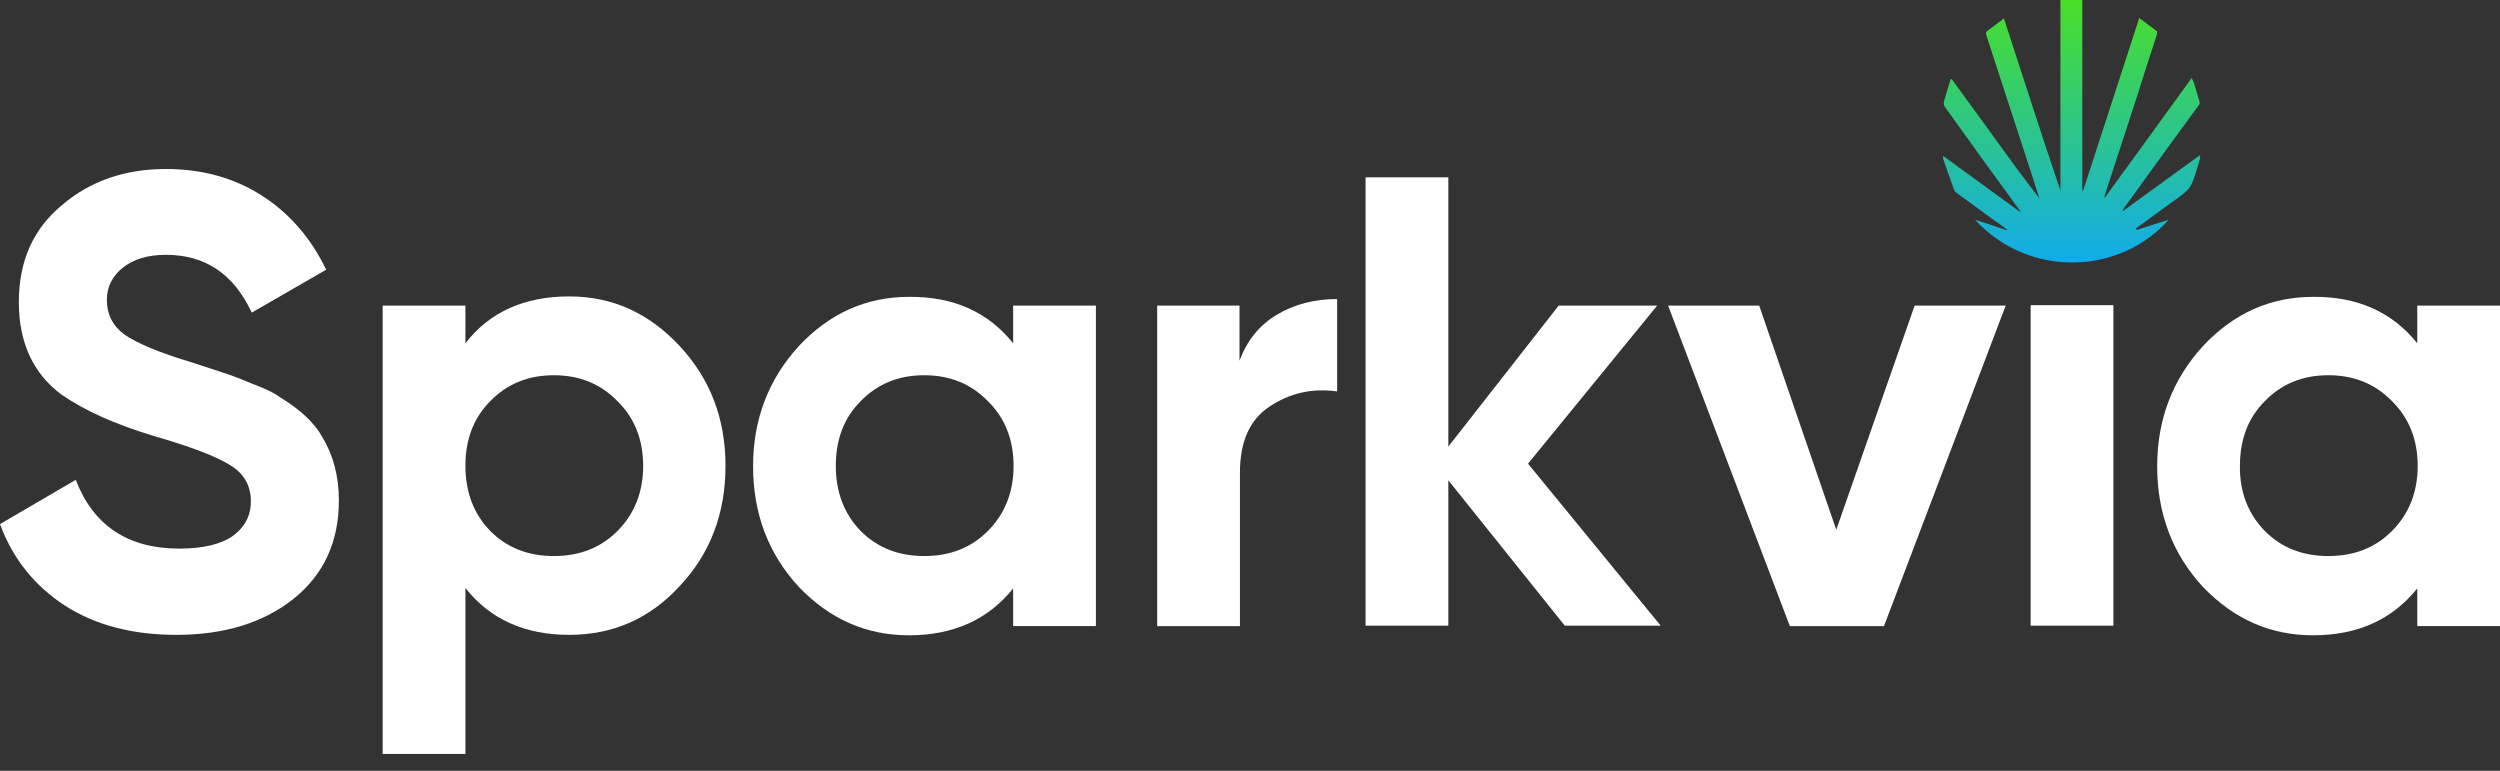 <svg width="120" height="37" viewBox="0 0 120 37" fill="none" xmlns="http://www.w3.org/2000/svg">
<rect x="0" y="0" width="120" height="37" fill="#333333" stroke="none"/>
<path d="M8.469 30.473C6.368 30.473 4.581 30.011 3.11 29.065C1.66 28.119 0.609 26.816 0 25.156L3.636 23.033C4.476 25.219 6.137 26.333 8.595 26.333C9.751 26.333 10.613 26.123 11.18 25.723C11.748 25.303 12.042 24.757 12.042 24.063C12.042 23.306 11.706 22.718 11.033 22.319C10.361 21.898 9.142 21.436 7.398 20.932C5.506 20.364 4.035 19.692 2.942 18.935C1.597 17.927 0.904 16.455 0.904 14.501C0.904 12.525 1.597 10.991 2.963 9.856C4.329 8.68 6.011 8.112 7.965 8.112C9.688 8.112 11.222 8.532 12.546 9.373C13.87 10.214 14.921 11.412 15.657 12.946L12.084 15.005C11.222 13.156 9.856 12.231 7.965 12.231C7.103 12.231 6.41 12.441 5.905 12.841C5.401 13.24 5.128 13.765 5.128 14.396C5.128 15.068 5.401 15.636 5.968 16.056C6.578 16.476 7.671 16.939 9.226 17.401L10.697 17.884C10.97 17.968 11.433 18.137 12.084 18.41C12.694 18.641 13.156 18.851 13.429 19.061C14.438 19.671 15.11 20.322 15.468 20.974C15.993 21.835 16.266 22.844 16.266 24.021C16.266 26.017 15.531 27.594 14.081 28.75C12.652 29.884 10.781 30.473 8.469 30.473Z" fill="white"/>
<path d="M27.321 14.228C29.401 14.228 31.146 15.026 32.617 16.602C34.088 18.179 34.824 20.091 34.824 22.361C34.824 24.651 34.088 26.585 32.617 28.14C31.188 29.695 29.422 30.473 27.321 30.473C25.177 30.473 23.517 29.716 22.34 28.224V36.189H18.368V14.669H22.34V16.476C23.496 14.984 25.156 14.228 27.321 14.228ZM23.538 25.492C24.337 26.291 25.345 26.69 26.585 26.69C27.825 26.69 28.834 26.291 29.633 25.492C30.452 24.672 30.872 23.622 30.872 22.361C30.872 21.1 30.452 20.049 29.633 19.25C28.834 18.431 27.825 18.011 26.585 18.011C25.345 18.011 24.337 18.431 23.538 19.25C22.739 20.049 22.34 21.079 22.34 22.361C22.34 23.622 22.739 24.672 23.538 25.492Z" fill="white"/>
<path d="M48.631 16.476V14.669H52.603V30.052H48.631V28.245C47.433 29.737 45.773 30.494 43.629 30.494C41.569 30.494 39.825 29.716 38.333 28.161C36.883 26.585 36.148 24.651 36.148 22.382C36.148 20.133 36.883 18.221 38.333 16.623C39.804 15.047 41.569 14.249 43.629 14.249C45.773 14.228 47.433 14.984 48.631 16.476ZM41.317 25.492C42.116 26.291 43.125 26.69 44.365 26.69C45.605 26.69 46.613 26.291 47.412 25.492C48.231 24.672 48.652 23.622 48.652 22.361C48.652 21.1 48.231 20.049 47.412 19.25C46.613 18.431 45.605 18.011 44.365 18.011C43.125 18.011 42.116 18.431 41.317 19.25C40.519 20.049 40.119 21.079 40.119 22.361C40.119 23.622 40.519 24.672 41.317 25.492Z" fill="white"/>
<path d="M59.496 14.669V17.317C59.853 16.35 60.442 15.615 61.282 15.11C62.123 14.606 63.09 14.354 64.182 14.354V18.788C62.964 18.62 61.892 18.872 60.925 19.524C59.979 20.154 59.517 21.205 59.517 22.697V30.053H55.545V14.669H59.496Z" fill="white"/>
<path d="M73.345 22.256L79.713 30.032H75.11L69.52 23.054V30.032H65.548V8.511H69.52V21.436L74.816 14.669H79.544L73.345 22.256Z" fill="white"/>
<path d="M88.14 25.429L91.902 14.669H96.273L90.431 30.053H85.913L80.07 14.669H84.442L88.14 25.429Z" fill="white"/>
<path d="M101.443 30.032H97.471V14.648H101.443V30.032Z" fill="white"/>
<path d="M116.028 16.476V14.669H120V30.052H116.028V28.245C114.83 29.737 113.17 30.494 111.027 30.494C108.967 30.494 107.223 29.716 105.731 28.161C104.28 26.585 103.545 24.651 103.545 22.382C103.545 20.133 104.28 18.221 105.731 16.623C107.202 15.047 108.967 14.249 111.027 14.249C113.17 14.228 114.83 14.984 116.028 16.476ZM108.715 25.492C109.513 26.291 110.522 26.69 111.762 26.69C113.002 26.69 114.011 26.291 114.809 25.492C115.629 24.672 116.049 23.622 116.049 22.361C116.049 21.1 115.629 20.049 114.809 19.25C114.011 18.431 113.002 18.011 111.762 18.011C110.522 18.011 109.513 18.431 108.715 19.25C107.916 20.049 107.517 21.079 107.517 22.361C107.496 23.622 107.916 24.672 108.715 25.492Z" fill="white"/>
<path d="M102.578 11.033C103.082 10.865 103.565 10.718 104.091 10.55C101.821 13.135 97.471 13.429 94.802 10.55C95.348 10.718 95.832 10.886 96.336 11.054C96.336 11.054 96.336 11.033 96.357 11.033C96.126 10.865 95.916 10.697 95.684 10.55C95.117 10.13 94.528 9.709 93.961 9.289C93.898 9.247 93.814 9.184 93.793 9.1C93.604 8.595 93.436 8.091 93.268 7.608C93.268 7.587 93.268 7.545 93.268 7.482C94.507 8.385 95.747 9.289 96.966 10.172L96.987 10.151C96.945 10.088 96.903 10.046 96.861 9.982C95.684 8.364 94.507 6.746 93.352 5.128C93.31 5.065 93.289 4.96 93.31 4.876C93.415 4.518 93.52 4.161 93.625 3.804C93.646 3.804 93.667 3.804 93.688 3.804C94.381 4.75 95.075 5.716 95.769 6.662C96.462 7.629 97.156 8.574 97.891 9.52C97.744 9.079 97.618 8.658 97.471 8.217C96.756 6.053 96.063 3.867 95.348 1.702C95.306 1.597 95.327 1.534 95.411 1.471C95.663 1.282 95.916 1.093 96.189 0.883C96.651 2.291 97.092 3.657 97.534 5.023C97.975 6.389 98.438 7.776 98.9 9.142C98.9 6.095 98.9 3.068 98.9 0C99.257 0 99.593 0 99.951 0C99.951 3.068 99.951 6.095 99.951 9.142C99.972 9.142 99.972 9.142 99.993 9.142C100.896 6.389 101.779 3.636 102.683 0.862C102.977 1.093 103.25 1.282 103.523 1.492C103.544 1.513 103.544 1.618 103.523 1.681C103.208 2.648 102.893 3.615 102.599 4.56C102.073 6.179 101.548 7.776 101.022 9.394C101.022 9.436 101.001 9.457 101.022 9.499C102.409 7.587 103.796 5.695 105.205 3.741C105.247 3.867 105.31 3.951 105.331 4.056C105.415 4.308 105.478 4.56 105.562 4.834C105.604 4.939 105.583 5.023 105.499 5.107C104.301 6.746 103.103 8.385 101.926 10.024C101.905 10.046 101.905 10.066 101.905 10.13C103.124 9.247 104.364 8.343 105.604 7.44C105.604 7.503 105.604 7.545 105.604 7.587C105.562 7.734 105.541 7.881 105.478 8.028C105.162 9.058 105.162 9.058 104.28 9.688C103.712 10.088 103.166 10.508 102.599 10.907C102.578 10.928 102.557 10.949 102.515 10.97C102.557 11.033 102.557 11.033 102.578 11.033Z" fill="url(#paint0_linear_1612_4947)"/>
<defs>
<linearGradient id="paint0_linear_1612_4947" x1="99.452" y1="0.02" x2="99.452" y2="12.604" gradientUnits="userSpaceOnUse">
<stop stop-color="#49DF28"/>
<stop offset="1" stop-color="#11ACEC"/>
</linearGradient>
</defs>
</svg>
